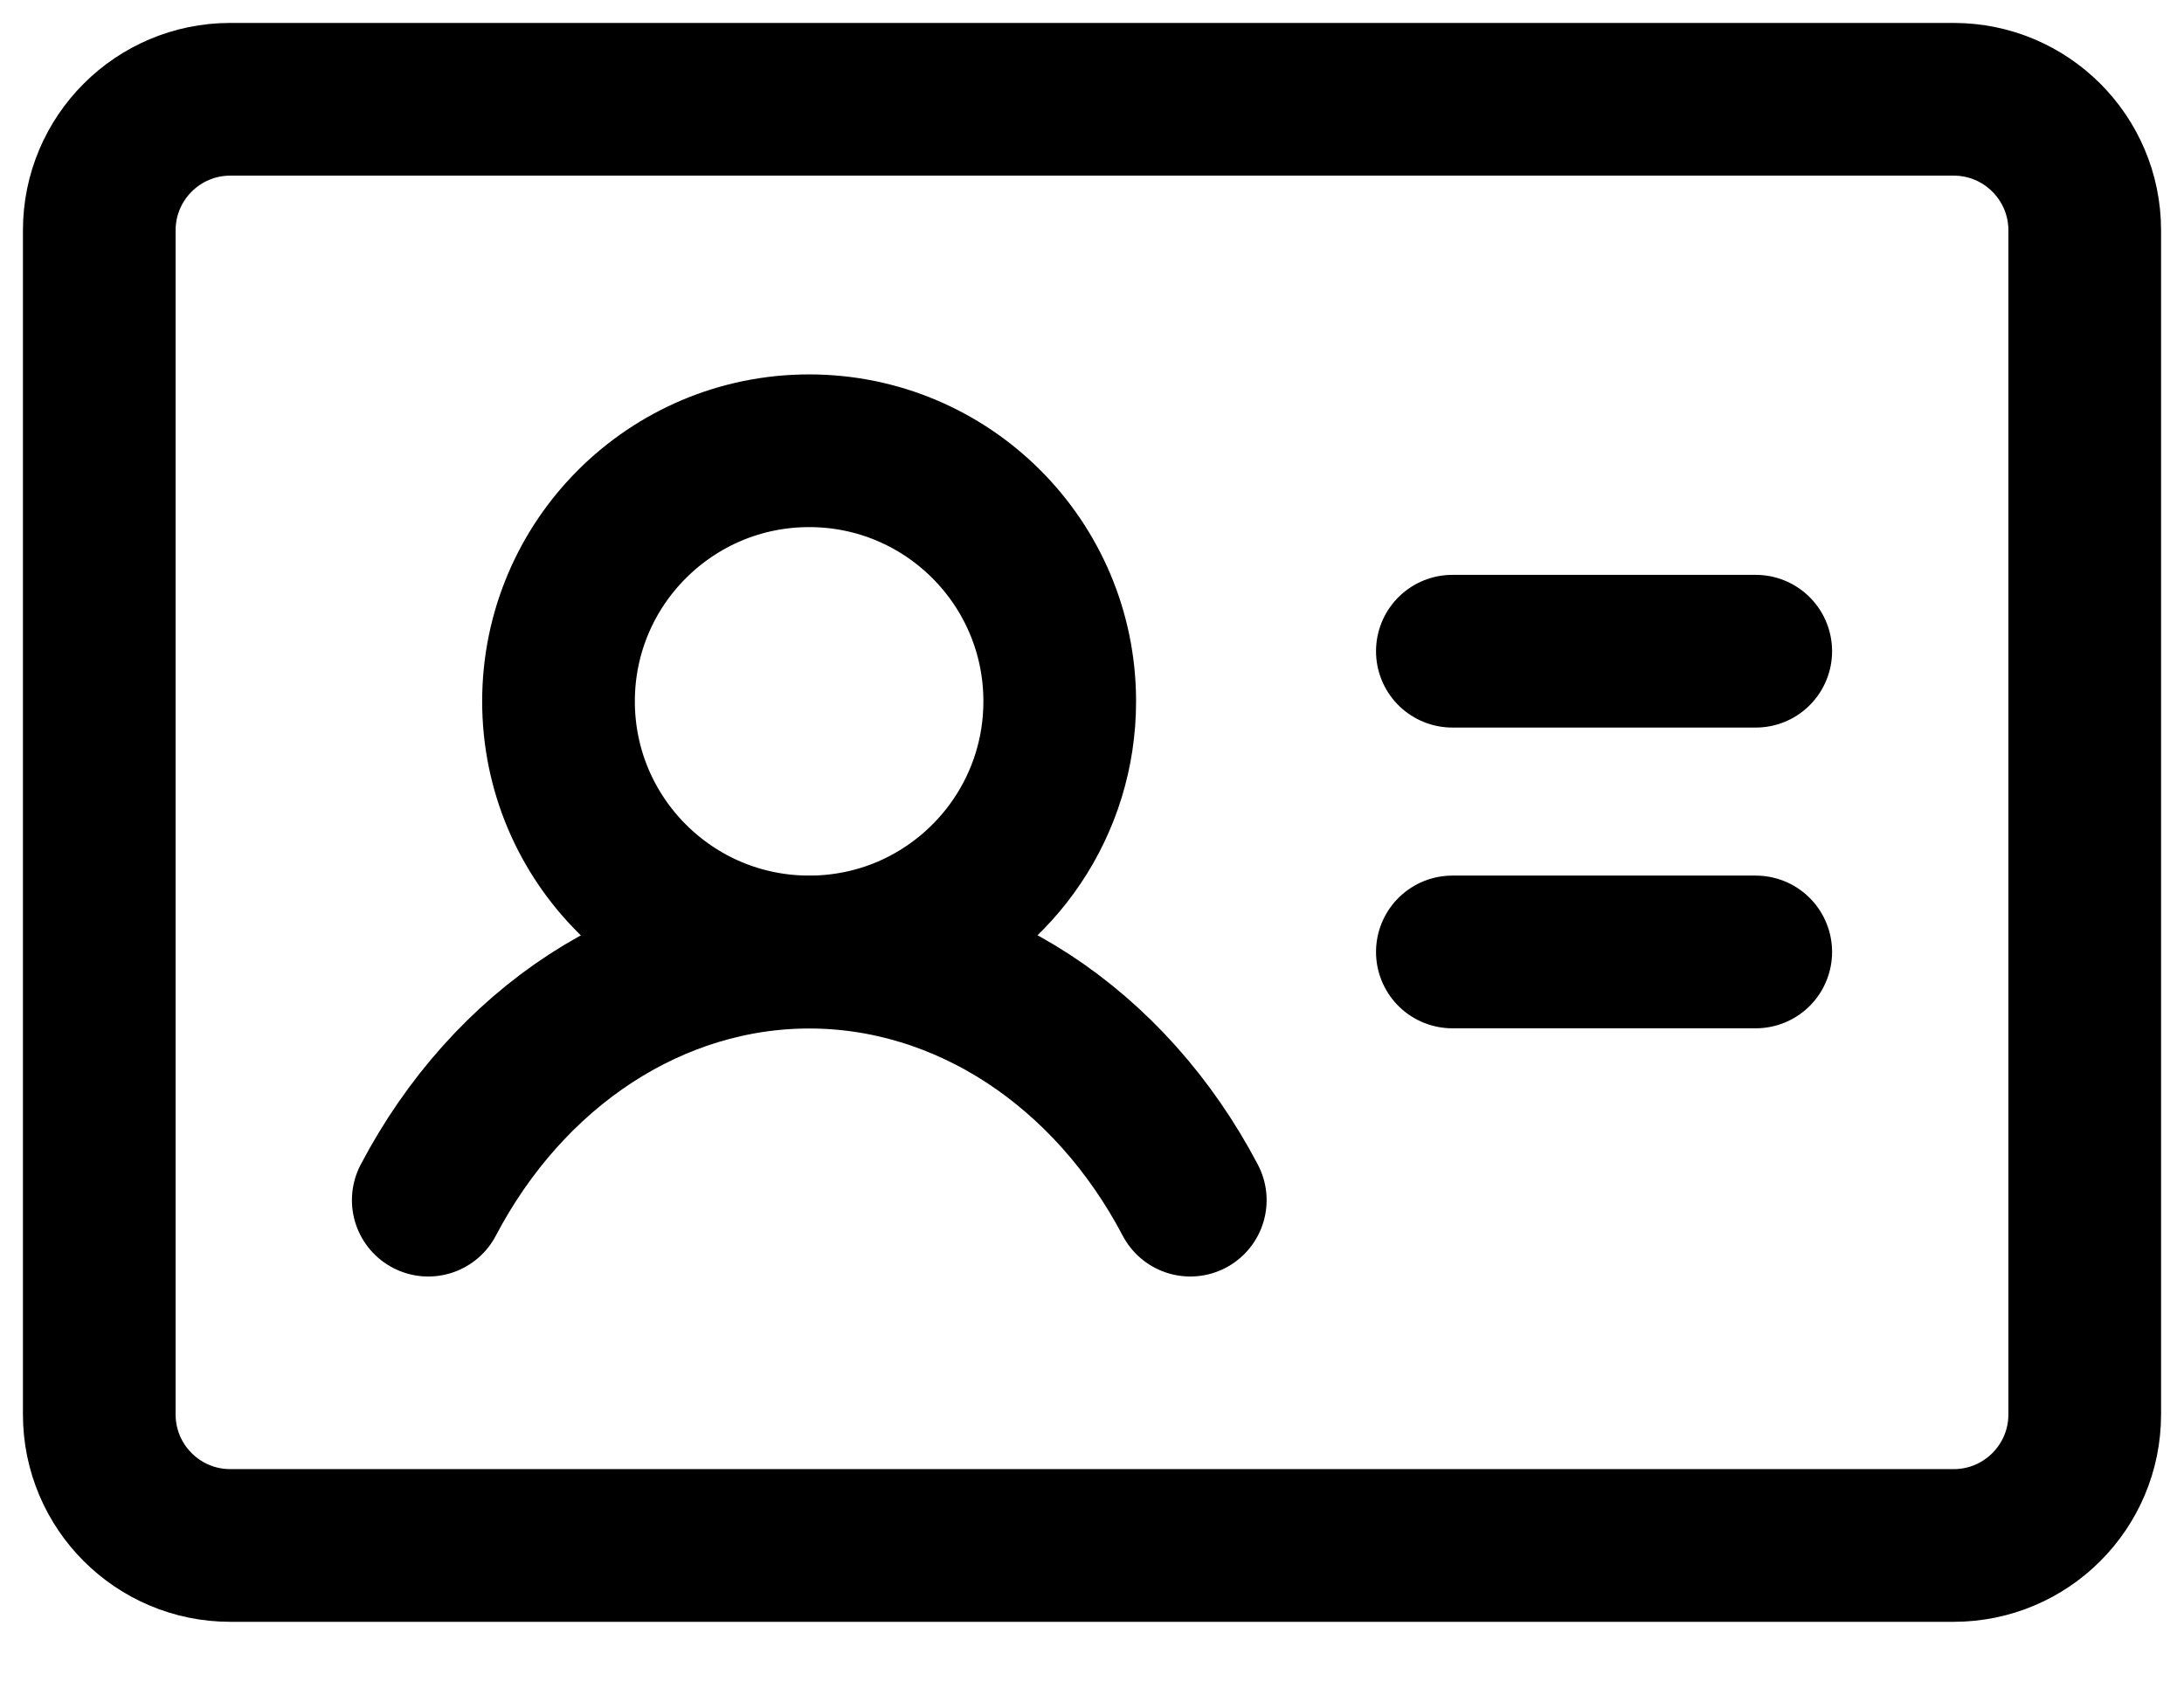 <svg width="22" height="17" viewBox="0 0 22 17" fill="none" xmlns="http://www.w3.org/2000/svg">
<path d="M19.68 1H2.32C1.591 1 1 1.591 1 2.32V14.246C1 14.975 1.591 15.566 2.32 15.566H19.68C20.409 15.566 21 14.975 21 14.246V2.32C21 1.591 20.409 1 19.68 1Z" stroke="black" stroke-width="1.538" stroke-linecap="round" stroke-linejoin="round"/>
<path d="M14.63 6.559H17.686" stroke="black" stroke-width="1.538" stroke-linecap="round" stroke-linejoin="round"/>
<path d="M14.63 9.588H17.686" stroke="black" stroke-width="1.538" stroke-linecap="round" stroke-linejoin="round"/>
<path d="M5.626 7.064C5.626 8.458 6.757 9.588 8.151 9.588C8.503 9.588 8.839 9.516 9.143 9.386C10.044 9 10.675 8.106 10.675 7.064C10.675 5.67 9.545 4.54 8.151 4.54C6.757 4.54 5.626 5.67 5.626 7.064Z" stroke="black" stroke-width="1.538" stroke-linecap="round" stroke-linejoin="round"/>
<path d="M4.314 12.088C4.715 11.325 5.278 10.695 5.951 10.257C6.623 9.82 7.381 9.59 8.152 9.59C8.923 9.59 9.681 9.82 10.353 10.257C11.025 10.695 11.589 11.325 11.99 12.088" stroke="black" stroke-width="1.538" stroke-linecap="round" stroke-linejoin="round"/>
</svg>
